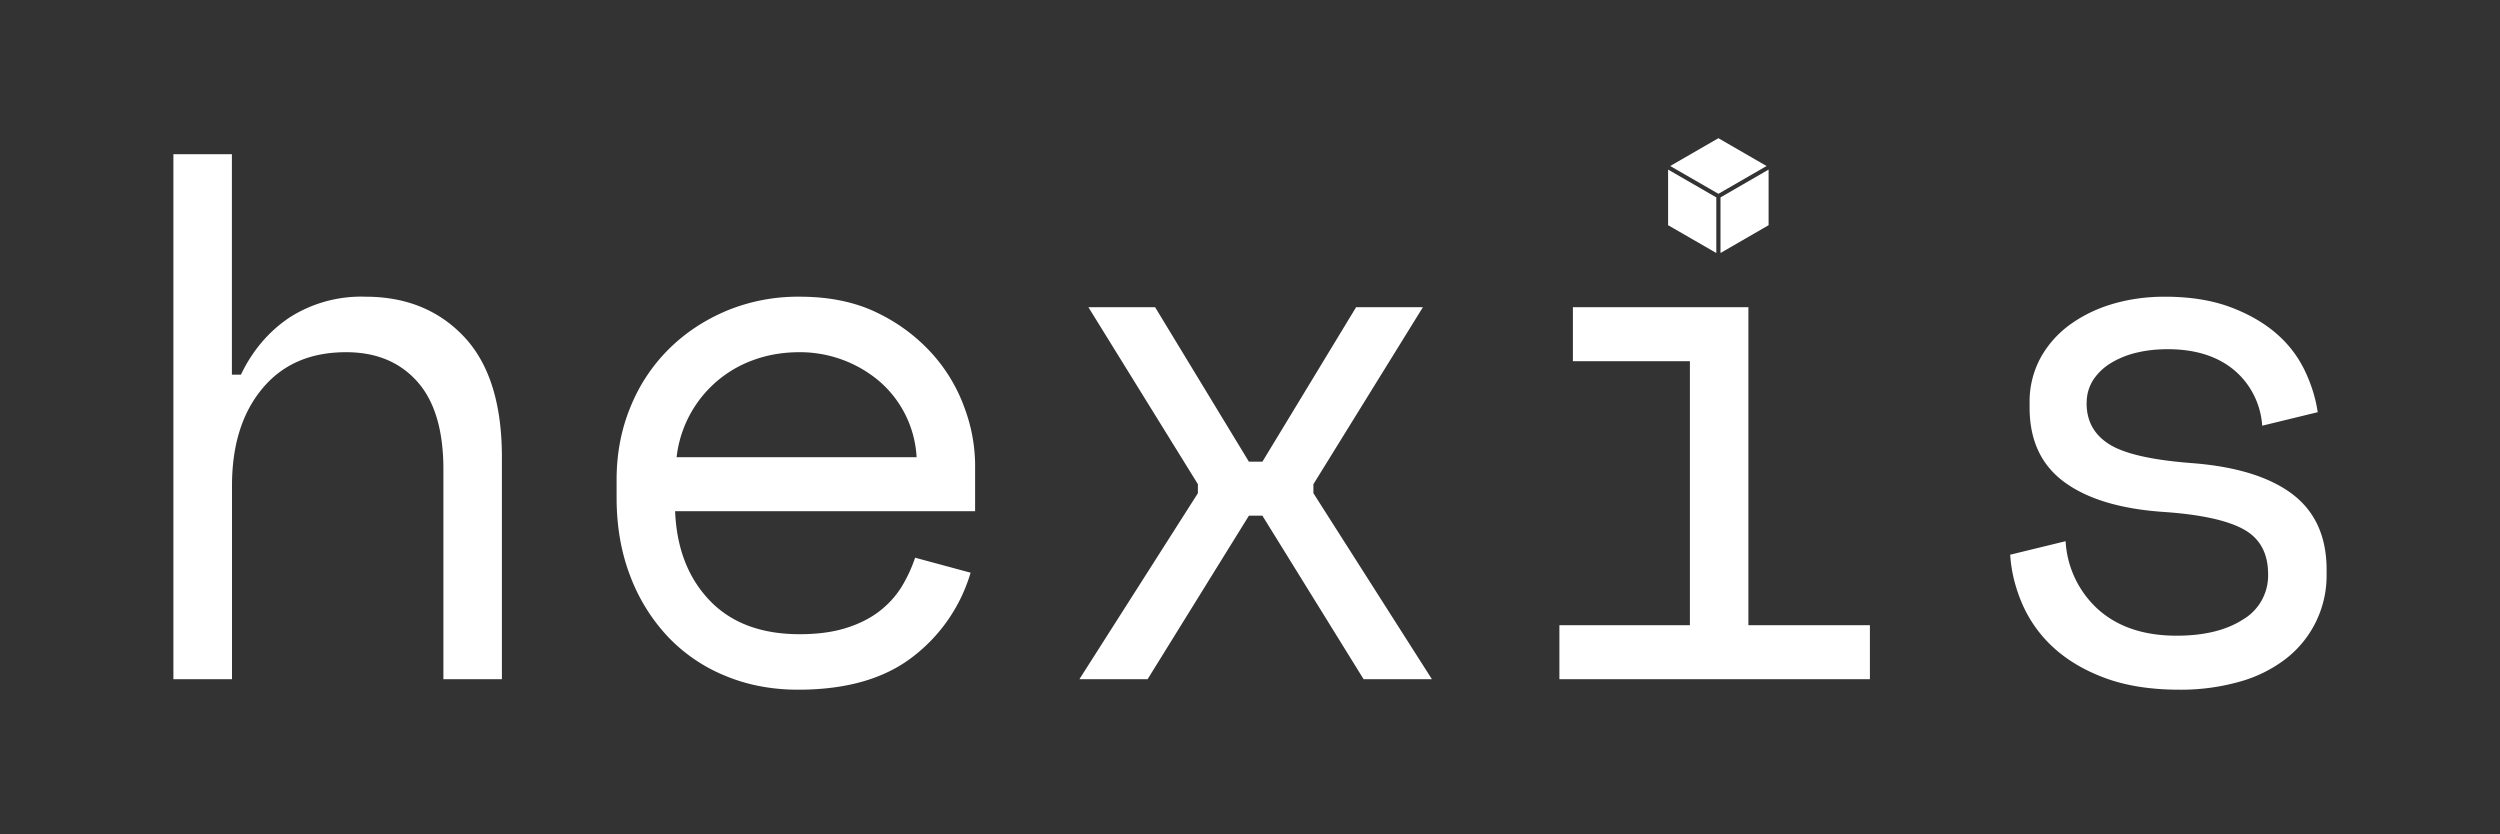 <svg xmlns="http://www.w3.org/2000/svg" fill-rule="evenodd" stroke-linejoin="round" stroke-miterlimit="2" clip-rule="evenodd" viewBox="0 0 2500 834">
  <rect x="0" y="0" width="2500" height="834" fill="#333333" stroke="none"/>
  <defs/>
  <path id="Artboard1" fill="none" d="M0 0h2500v833.3H0z"/>
  <g fill="#fff">
    <path fill-rule="nonzero" d="M231.9 679.2h-58.5v-525h58.5v220.5h9c11.5-24 27.6-43 48.3-57a133 133 0 0176.2-21c40.5 0 73.4 13.3 98.6 40 25.3 26.8 37.9 67 37.9 120.5v222h-58.5v-210c0-39-8.8-68.3-26.3-87.8S376 352.2 346 352.2c-35.5 0-63.4 12-83.6 36.3-20.3 24.3-30.4 56.7-30.4 97.2v193.5zM675.1 511.2c1.5 37 13 66.7 34.5 89.2s51.5 33.8 90 33.8c17.5 0 32.8-2 45.8-6s24.1-9.5 33.4-16.5c9.2-7 16.7-15.2 22.5-24.4 5.7-9.3 10.3-19.1 13.8-29.6l55.5 15a164.2 164.2 0 01-58.1 84.3c-28.3 21.8-66.4 32.7-114.4 32.7-26.5 0-50.9-4.7-73.1-14a164.5 164.5 0 01-57.4-39.3 183 183 0 01-37.5-60.7c-9-23.5-13.5-49.5-13.5-78v-18c0-26 4.6-50.3 13.9-72.8a172.7 172.7 0 0138.6-58.1c16.5-16.3 35.9-29 58.1-38.3a186.7 186.7 0 0172.4-13.8c30.5 0 56.9 5.6 79.1 16.8a176.3 176.3 0 0154.8 41.7 164.5 164.5 0 0131.5 54 166 166 0 0110.1 54v48h-300zm124.5-159c-16.5 0-31.9 2.6-46.1 7.8a117.2 117.2 0 00-76.9 97.2h240a107.9 107.9 0 00-37.9-76.5 123 123 0 00-79.1-28.5zM1356.1 307.2h66.8l-109.5 177v9l118.5 186h-68.3l-101.2-163.5h-13.5l-101.3 163.5h-68.2l118.5-186v-9l-109.5-177h66.7l93.8 154.5h13.5l93.7-154.5z"/>
    <path d="M1559.4 625.2h130.5v-264h-117v-54h175.5v318h121.5v54h-310.5v-54z"/>
    <path fill-rule="nonzero" d="M2086.6 403.2c0 18 7.6 31.7 22.9 41.2 15.2 9.5 43.1 15.8 83.6 18.8 43.5 3.5 76.6 13.8 99.4 31 22.7 17.3 34.1 42.5 34.1 75.5v4.5a105.2 105.2 0 01-40.9 84.7 134.8 134.8 0 01-46.5 22.9 215 215 0 01-59.6 7.9c-29 0-53.9-4-74.6-11.7-20.8-7.7-38-18-51.8-30.7a128.1 128.1 0 01-31-43.5c-7-16.3-11-32.6-12-49.1l55.4-13.5a99.4 99.4 0 0033 68.6c19.5 17.2 45.5 25.9 78 25.9 27.5 0 49.6-5.4 66.4-16.2a51 51 0 0025.1-45.3c0-21-8.2-36-24.7-45s-43.3-14.8-80.3-17.3c-43-3-76-13-99-30s-34.5-41.7-34.5-74.2v-4.5A92 92 0 012041 357a102 102 0 0130.3-33.3c12.8-9 27.2-15.8 43.2-20.3 16-4.5 32.7-6.7 50.2-6.7 24.5 0 46 3.3 64.5 10 18.5 6.8 34 15.6 46.5 26.3a114 114 0 0128.9 37.2c6.7 14 11.1 28 13.1 42l-55.5 13.5a79.5 79.5 0 00-28.9-56.3c-16.7-13.5-38.6-20.2-65.6-20.2-10.5 0-20.6 1-30.4 3.3a88.7 88.7 0 00-25.8 10.2 55.6 55.6 0 00-18 16.8 41.6 41.6 0 00-6.8 23.7z"/>
  </g>
  <path fill="#fff" d="M1716.3 197.4V253l-48.2-27.8v-55.6l48.2 27.8zm52.3 27.8l-48.1 27.8v-55.6l48.1-27.8v55.6zm-2-59.2l-48.2 27.8-48.2-27.8 48.2-27.8 48.1 27.8z"/>
</svg>

